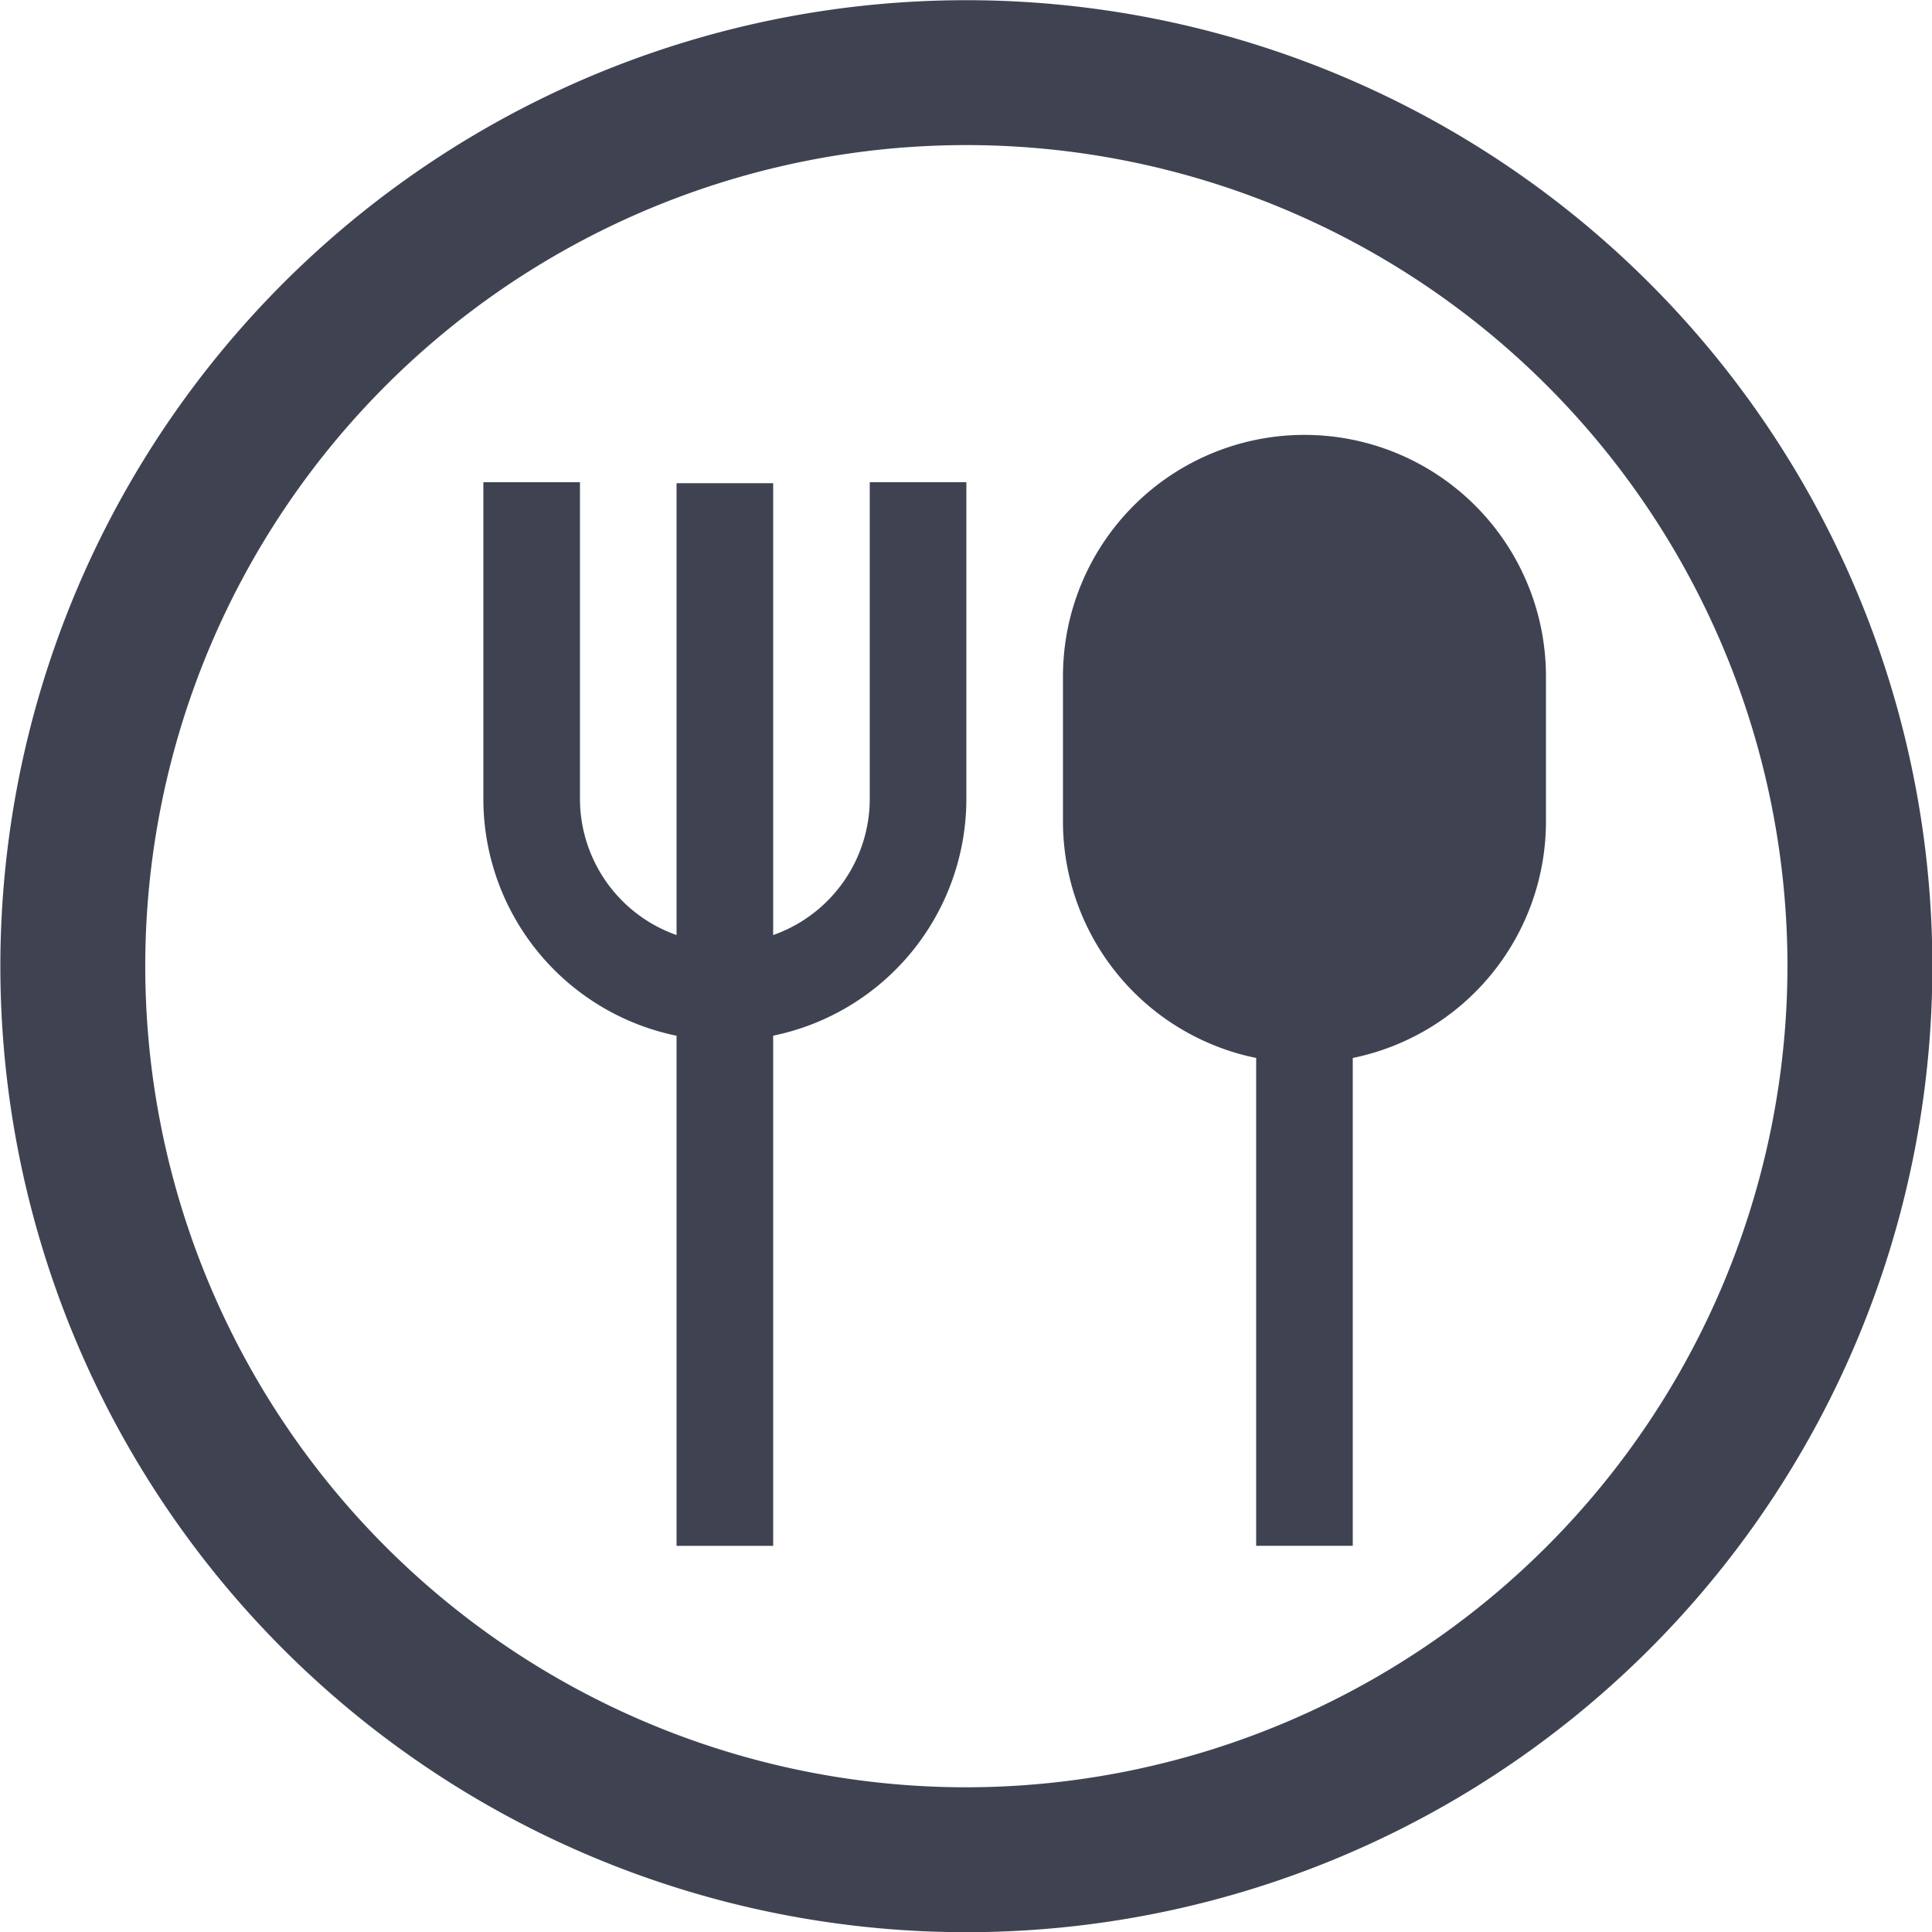 <svg xmlns="http://www.w3.org/2000/svg" width="80" height="80" viewBox="0 0 80 80">
  <defs>
    <style>
      .cls-1 {
        fill: #3f4351;
        fill-rule: evenodd;
      }
    </style>
  </defs>
  <path id="dish_trial_3rd_gray_resize_copy" data-name="dish trial 3rd gray resize copy" class="cls-1" d="M211.984,712.008a40,40,0,1,0,40,40A40,40,0,0,0,211.984,712.008Zm0,74a34,34,0,1,1,34-34A34.039,34.039,0,0,1,211.984,786.008Zm14-56a10,10,0,0,0-10,10v6a10,10,0,0,0,8,9.8v20.2h4v-20.2a10,10,0,0,0,8-9.8v-6A10,10,0,0,0,225.984,730.008Zm-18,15.08a5.989,5.989,0,0,1-4,5.631V732.008h-4v18.711a5.991,5.991,0,0,1-4-5.631v-13.12h-4v13.12a10.015,10.015,0,0,0,8,9.8v21.123h4V754.885a10.015,10.015,0,0,0,8-9.8v-13.12h-4v13.12Z" transform="translate(-171.969 -712)"/>
</svg>
